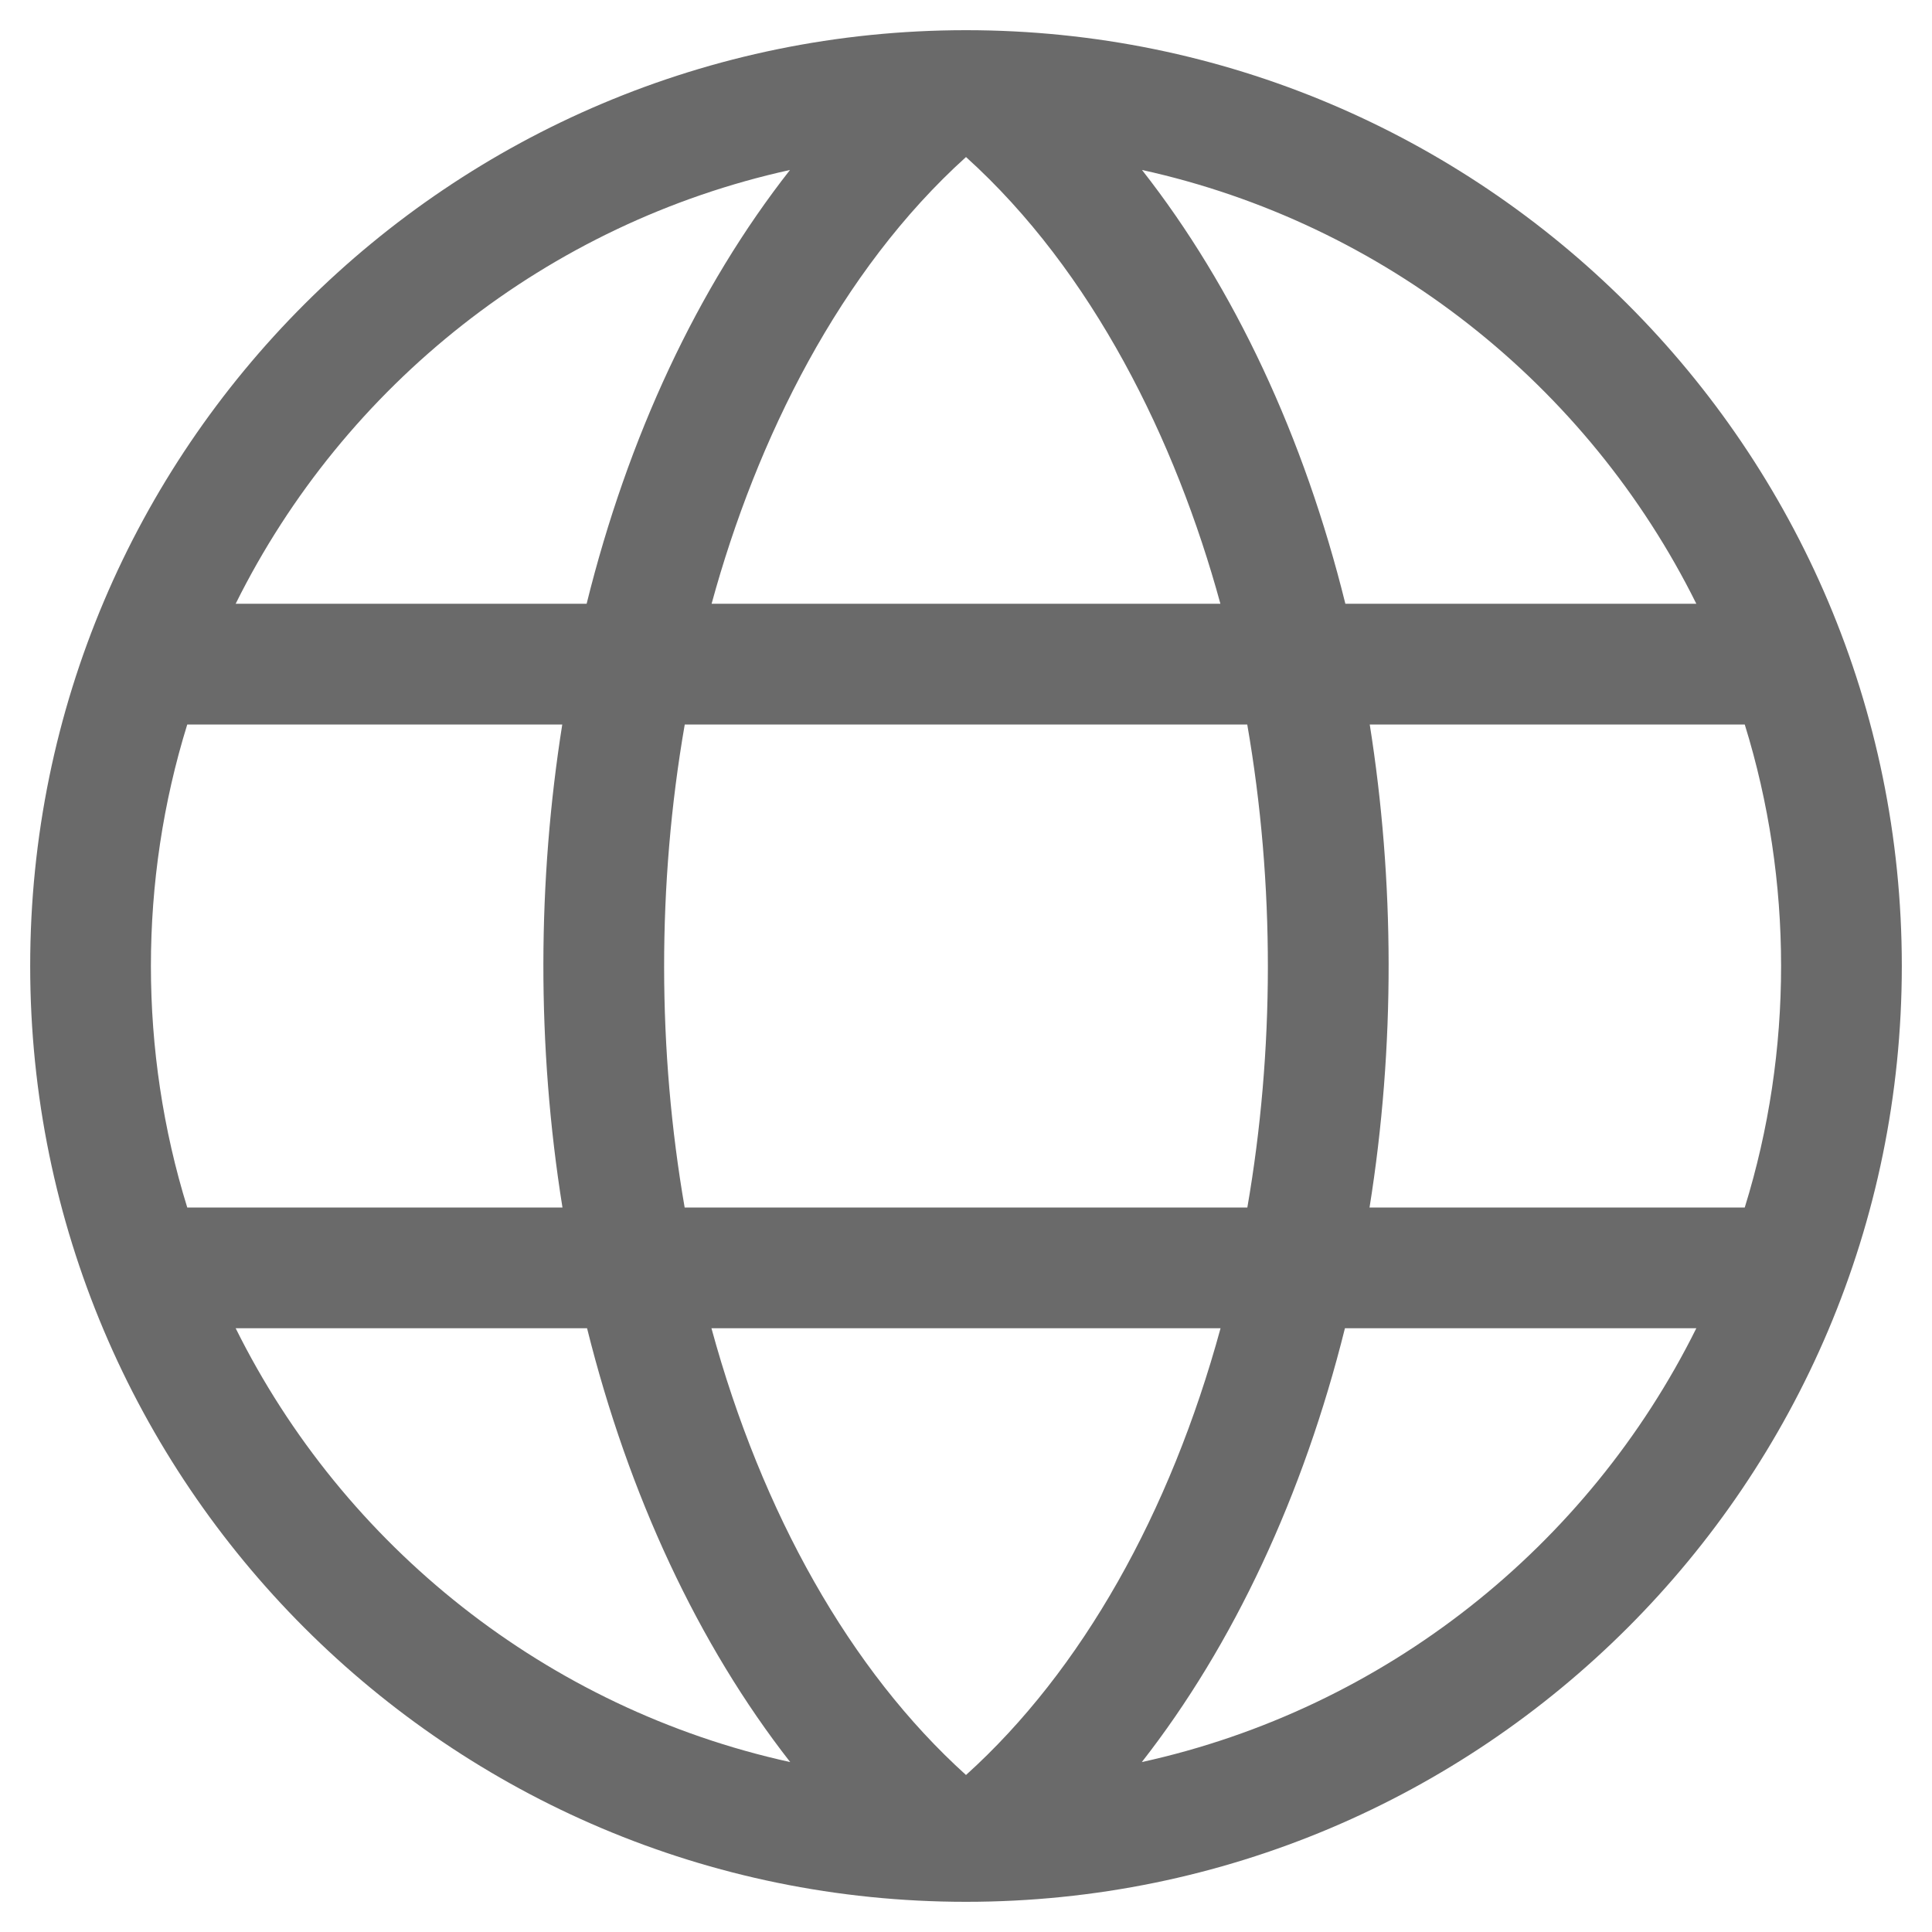 <?xml version="1.0" encoding="utf-8"?>
<!DOCTYPE svg PUBLIC "-//W3C//DTD SVG 1.1//EN" "http://www.w3.org/Graphics/SVG/1.1/DTD/svg11.dtd">

<svg xmlns="http://www.w3.org/2000/svg" viewBox="0 0 512 512" width="20" height="20">
<path fill="#6a6a6a" d="M504 256C504 118.815 392.705 8 256 8 119.371 8 8 118.74 8 256c0 136.938 111.041 248 248 248 136.886 0 248-110.987 248-248zm-41.625 64h-99.434c6.872-42.895 6.6-86.714.055-128h99.38c12.841 41.399 12.843 86.598-.001 128zM256.001 470.391c-30.732-27.728-54.128-69.513-67.459-118.391h134.917c-13.332 48.887-36.73 90.675-67.458 118.391zM181.442 320c-7.171-41.387-7.349-85.537.025-128h149.067c7.371 42.453 7.197 86.6.025 128H181.442zM256 41.617c33.557 30.295 55.554 74.948 67.418 118.383H188.582c11.922-43.649 33.98-88.195 67.418-118.383zM449.544 160h-93.009c-10.928-44.152-29.361-83.705-53.893-114.956C366.825 59.165 420.744 101.964 449.544 160zM209.357 45.044C184.826 76.293 166.393 115.847 155.464 160H62.456C91.25 101.975 145.162 59.169 209.357 45.044zM49.625 192h99.38c-6.544 41.28-6.818 85.1.055 128H49.625c-12.842-41.399-12.844-86.598 0-128zm12.831 160h93.122c11.002 44.176 29.481 83.824 53.833 114.968C144.875 452.786 91.108 409.738 62.456 352zm240.139 114.966c24.347-31.138 42.825-70.787 53.827-114.966h93.121c-28.695 57.827-82.504 100.802-146.948 114.966z" class=""></path></svg>
